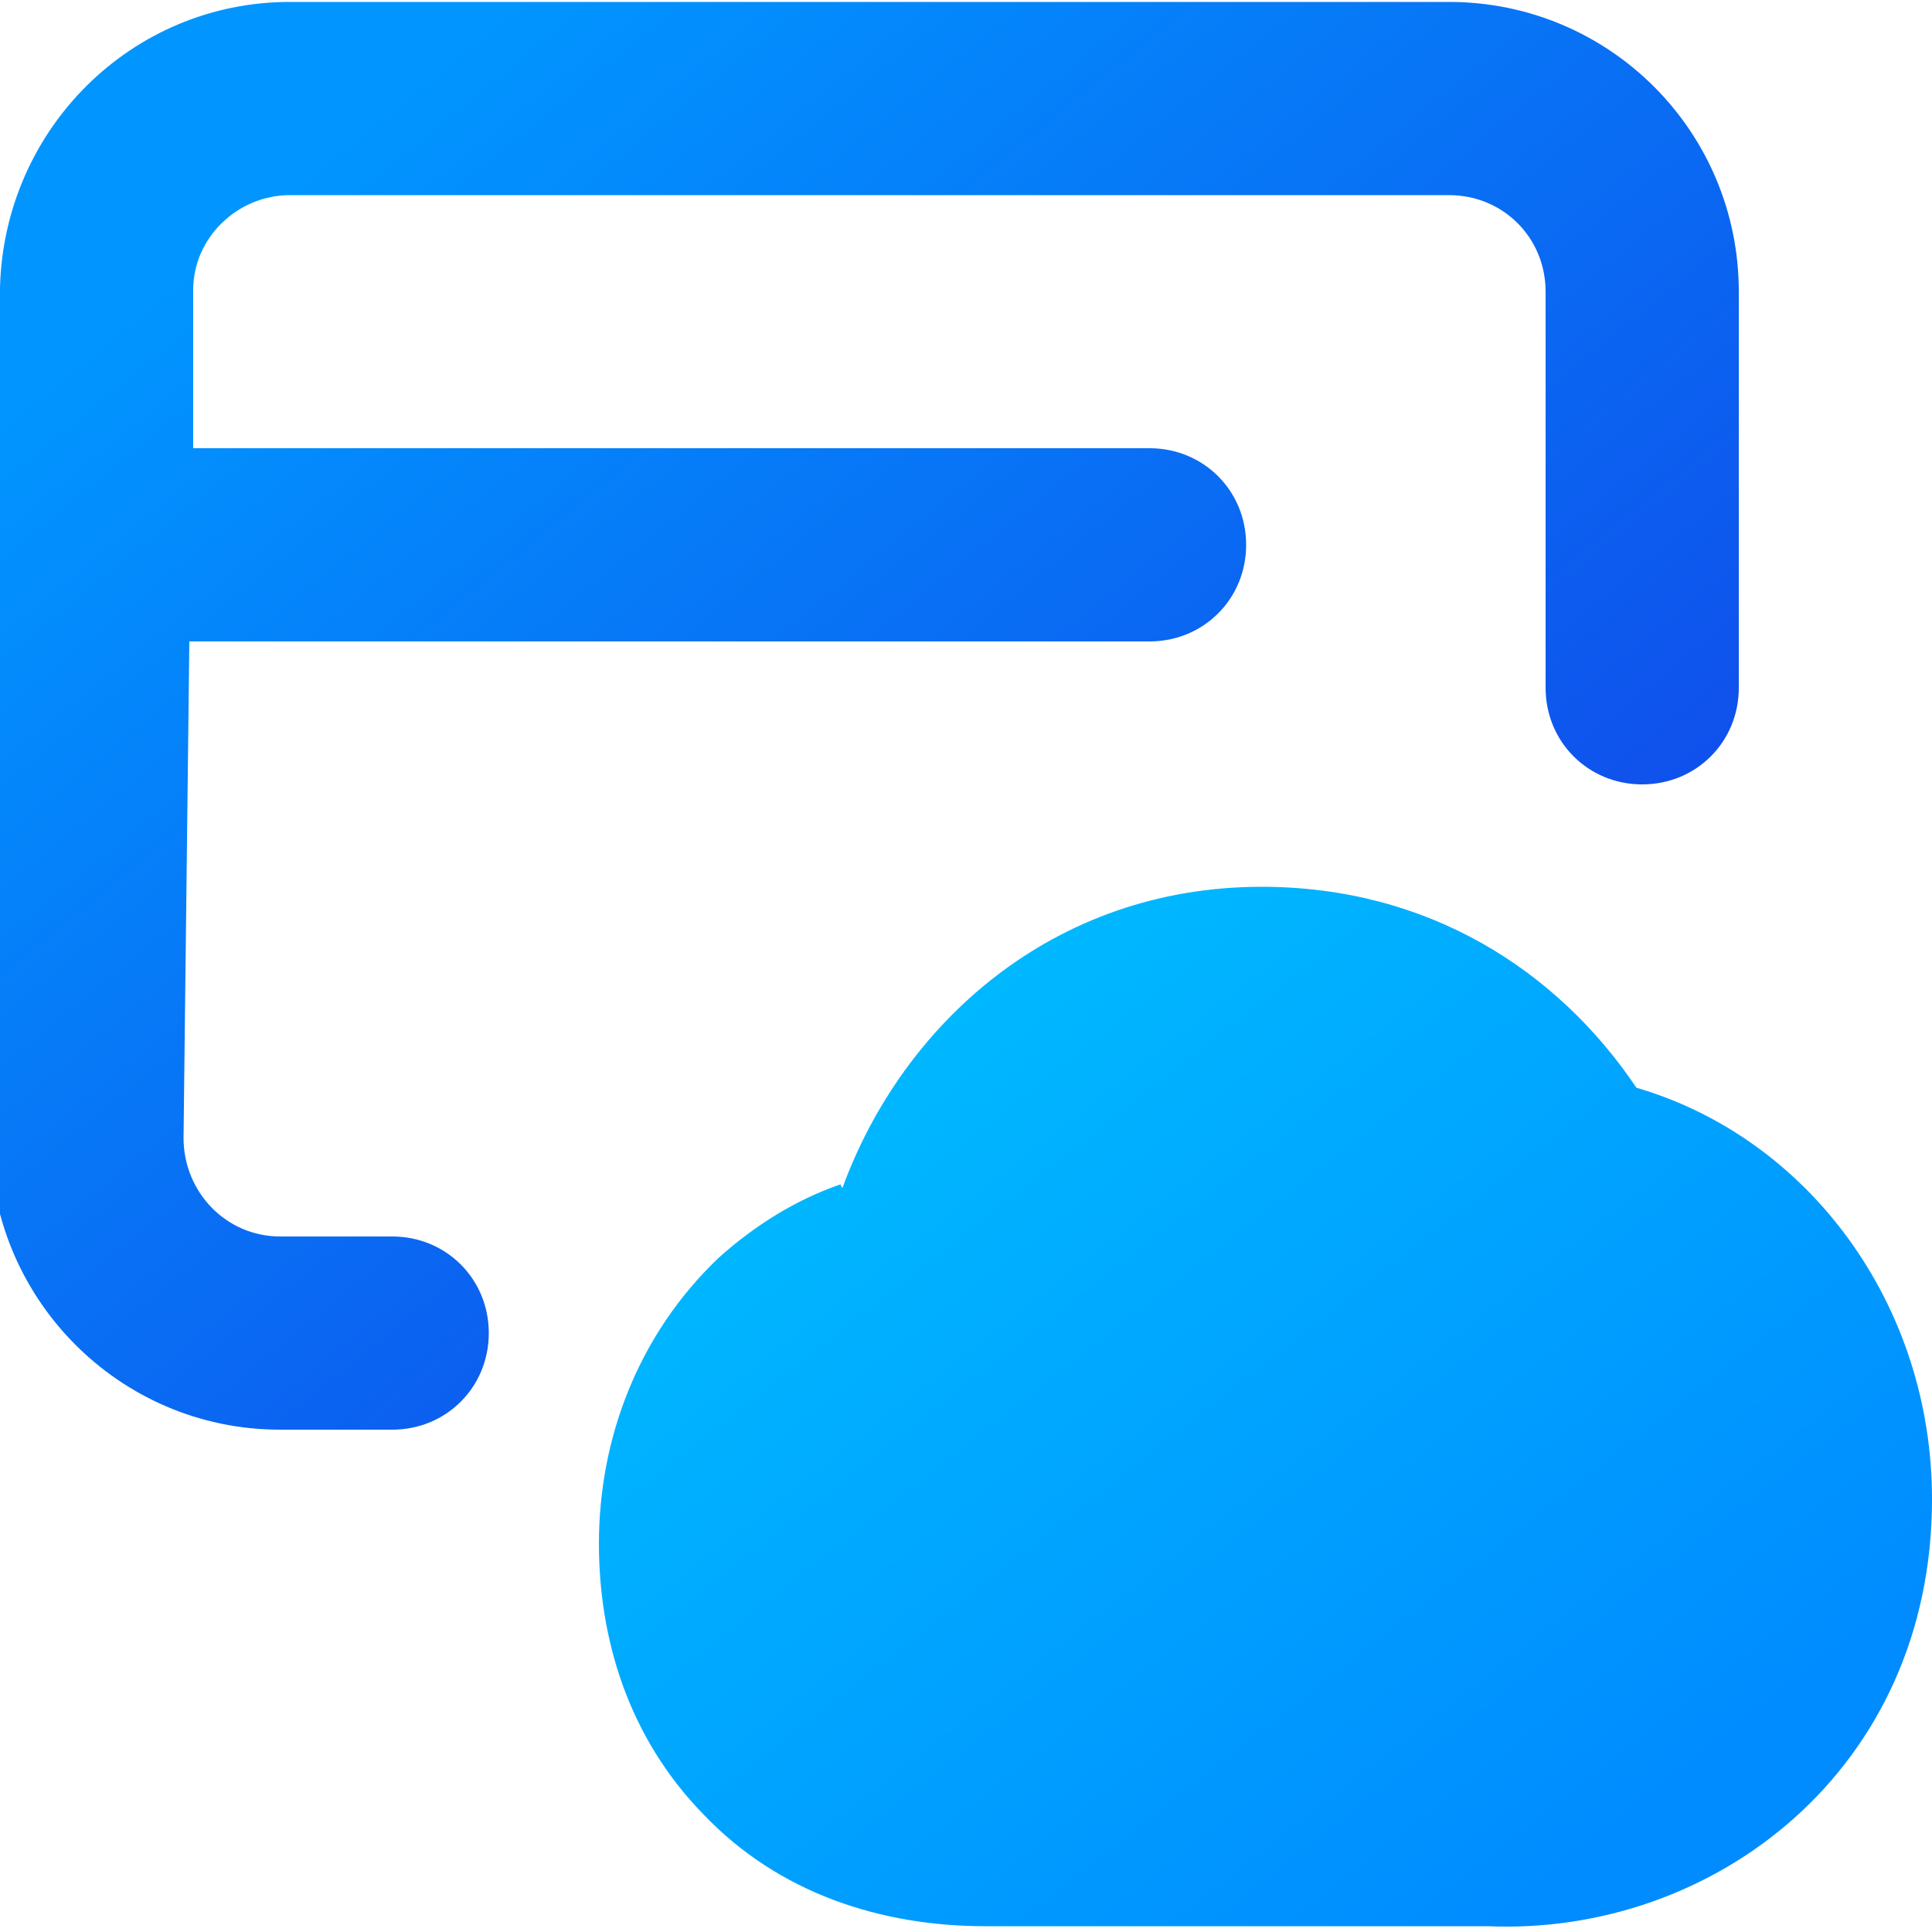 <?xml version="1.0" encoding="UTF-8"?>
<svg id="Layer_1" xmlns="http://www.w3.org/2000/svg" version="1.1" xmlns:xlink="http://www.w3.org/1999/xlink" viewBox="0 0 10 10">
  <!-- Generator: Adobe Illustrator 29.5.1, SVG Export Plug-In . SVG Version: 2.1.0 Build 141)  -->
  <defs>
    <clipPath id="clippath">
      <rect width="10" height="10" fill="none"/>
    </clipPath>
    <linearGradient id="linear-gradient" x1="1.95" y1="10.81" x2="7.01" y2="4.6" gradientTransform="translate(0 11.4) scale(1 -1)" gradientUnits="userSpaceOnUse">
      <stop offset="0" stop-color="#0195ff"/>
      <stop offset=".99" stop-color="#1147e9"/>
    </linearGradient>
    <linearGradient id="linear-gradient1" x1="4.45" y1="6.24" x2="8.11" y2="1.56" gradientTransform="translate(0 11.4) scale(1 -1)" gradientUnits="userSpaceOnUse">
      <stop offset="0" stop-color="#0bf"/>
      <stop offset="1" stop-color="#008bff"/>
    </linearGradient>
  </defs>
  <g clip-path="url(#clippath)">
    <g>
      <path d="M7.51,1.01H1.5c-.27,0-.5.22-.5.49v.82s4.95,0,4.95,0c.28,0,.5.22.5.5s-.22.5-.5.5H.98l-.03,2.57c0,.28.22.51.5.51h.58c.28,0,.5.22.5.5s-.22.5-.5.5h-.58C.61,7.4-.06,6.71-.05,5.88L0,1.49C.02.67.68.01,1.5.01h6c.83,0,1.5.67,1.5,1.5v2.05c0,.28-.22.5-.5.5s-.5-.22-.5-.5V1.51c0-.28-.22-.5-.5-.5Z" fill="url(#linear-gradient)" fill-rule="evenodd"/>
      <path d="M4.36,6.15c.31-.85,1.09-1.56,2.17-1.56.86,0,1.53.43,1.94,1.04.89.26,1.53,1.12,1.53,2.13,0,1.4-1.13,2.26-2.3,2.21h-2.6c-.54,0-1.07-.17-1.46-.58-.39-.4-.54-.91-.54-1.4,0-.54.2-1.08.62-1.48.19-.17.4-.3.63-.38Z" fill="url(#linear-gradient1)" fill-rule="evenodd"/>
    </g>
  </g>
</svg>